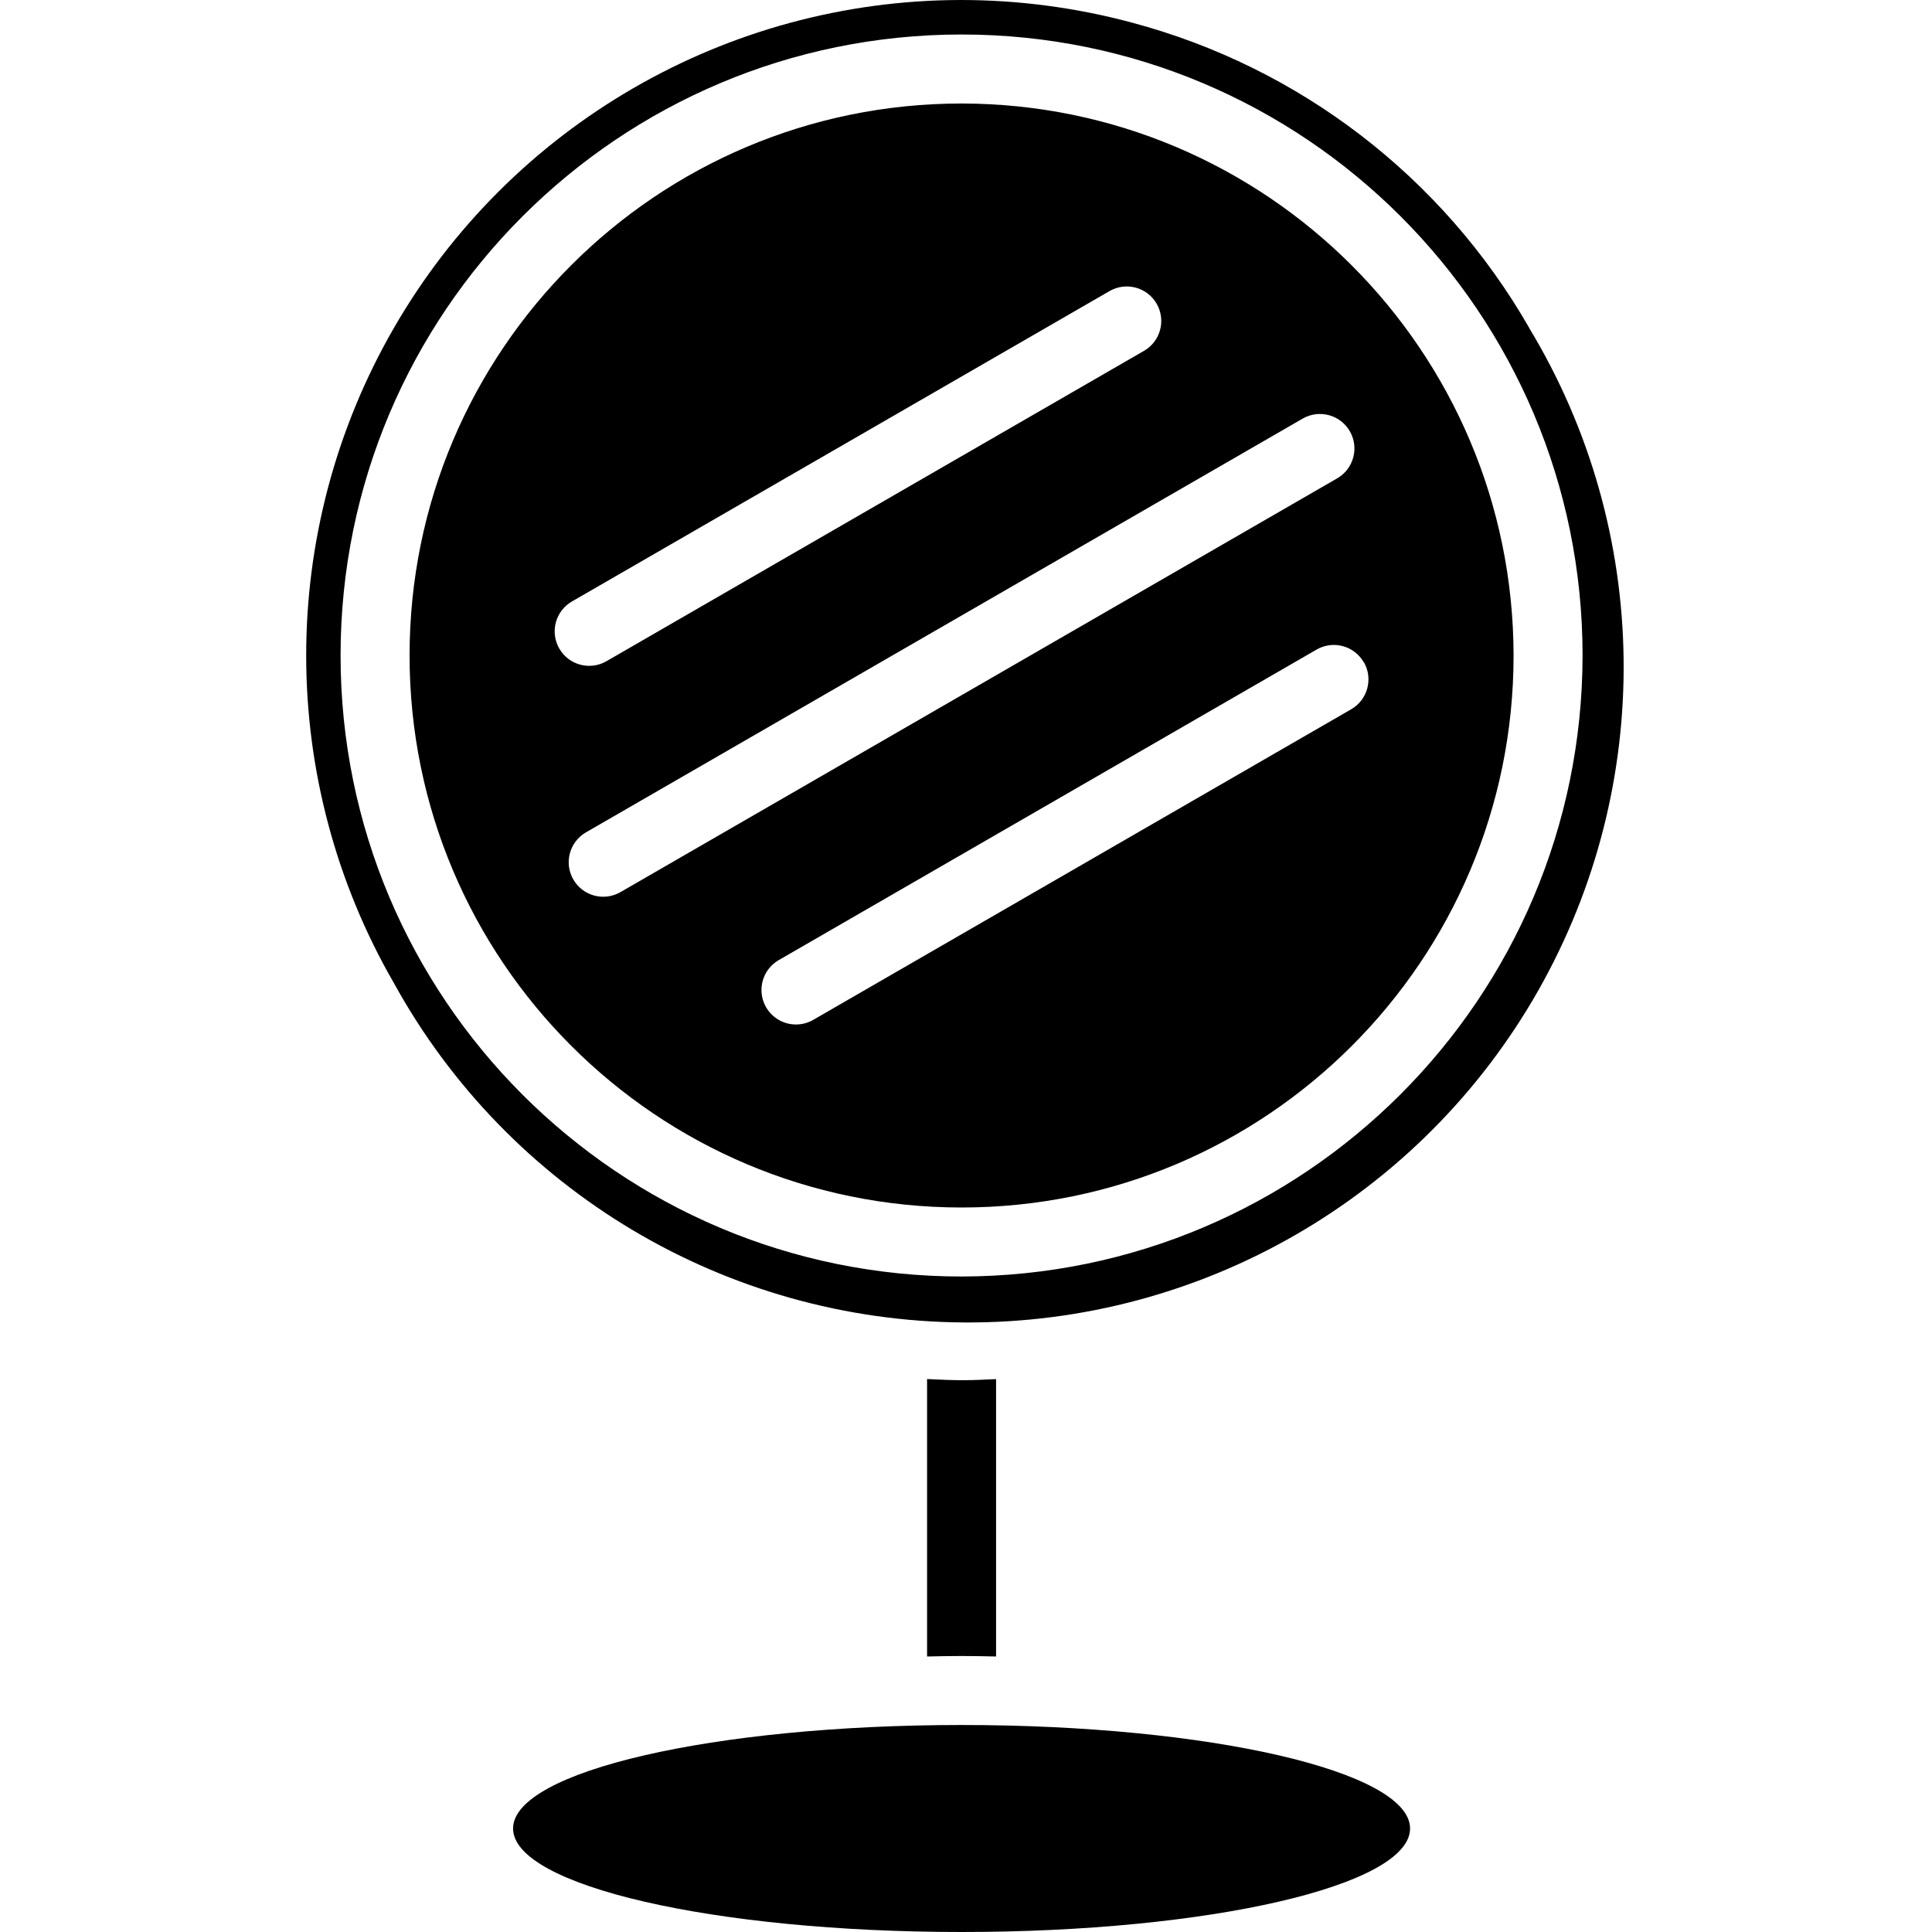 <svg height="448pt" viewBox="-71 0 448 448" width="448pt" xmlns="http://www.w3.org/2000/svg"><path d="m255.973 424c0-13.254-46.562-24-104-24s-104 10.746-104 24 46.562 24 104 24 104-10.746 104-24zm0 0"/><path d="m159.973 384.113v-64.32c-2.578.117-5.145.254-7.727.254-2.754 0-5.516-.137-8.273-.27v64.336c2.672-.059 5.344-.113 8-.113s5.328.055 8 .113zm0 0"/><path d="m151.973 24c-70.691 0-128 57.309-128 128s57.309 128 128 128 128-57.309 128-128c-.086-70.656-57.344-127.918-128-128zm-93.281 126.398c-2.207-3.824-.898-8.719 2.93-10.926l124.703-72c3.824-2.176 8.684-.855 10.883 2.953 2.199 3.809.91 8.68-2.883 10.902l-124.703 72c-3.828 2.207-8.719.898-10.93-2.93zm186.562 3.137c2.207 3.828.898 8.719-2.93 10.93l-124.703 72c-2.477 1.449-5.543 1.465-8.031.035-2.488-1.43-4.023-4.086-4.016-6.953.008-2.871 1.551-5.52 4.047-6.938l124.703-72c1.844-1.059 4.035-1.336 6.086-.773 2.051.562 3.793 1.914 4.844 3.766zm-6.137-42.641-166.289 96c-3.824 2.176-8.684.855-10.883-2.953-2.199-3.809-.91-8.676 2.883-10.902l166.289-96c3.82-2.172 8.684-.852 10.883 2.957s.91 8.676-2.883 10.898zm0 0"/><path d="m283.582 76c-20.07-34.977-53.297-60.469-92.273-70.801-12.91-3.453-26.215-5.203-39.578-5.199-54.254.094-104.348 29.105-131.434 76.117-27.086 47.012-27.062 104.895.066 151.883 26.555 48.207 77.094 78.293 132.133 78.656 55.035.367 105.969-29.051 133.16-76.898 27.188-47.852 26.391-106.664-2.094-153.758zm-131.609 220c-79.531 0-144-64.473-144-144s64.469-144 144-144c79.527 0 144 64.473 144 144-.094 79.492-64.508 143.906-144 144zm0 0"/></svg>